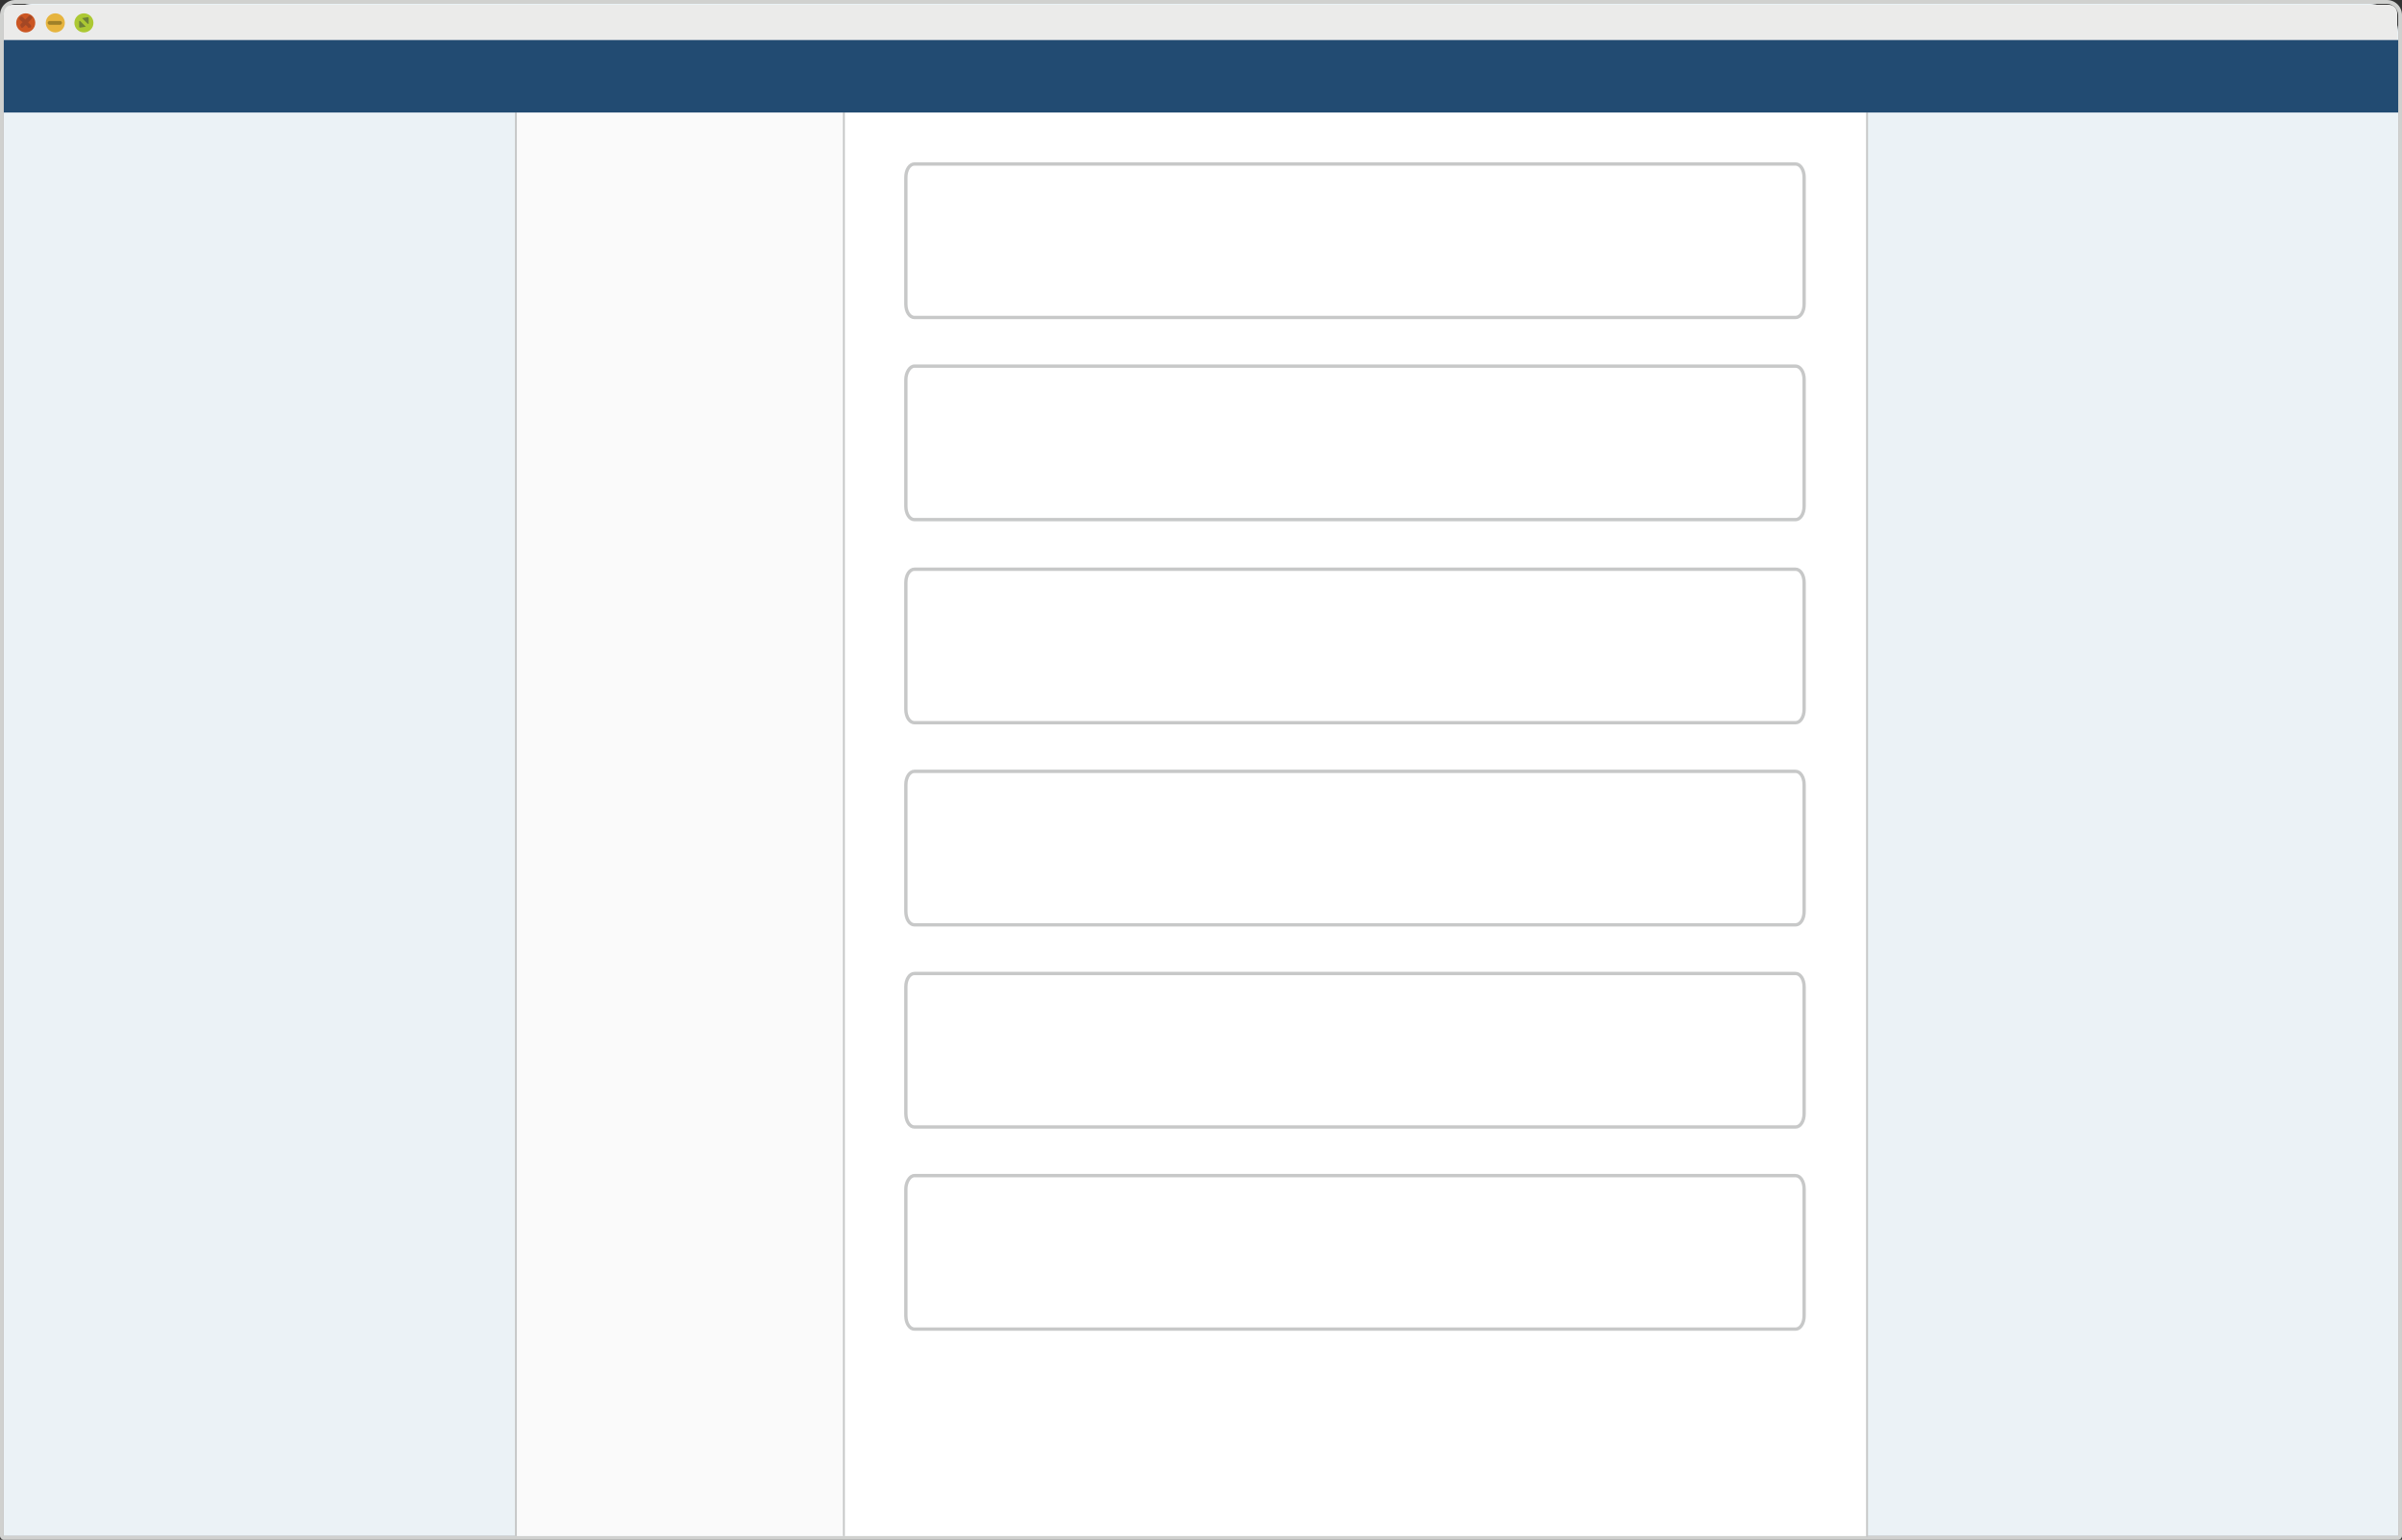 <?xml version="1.0" encoding="utf-8"?>
<!-- Generator: Adobe Illustrator 19.2.1, SVG Export Plug-In . SVG Version: 6.00 Build 0)  -->
<svg version="1.1" id="Layer_1" xmlns="http://www.w3.org/2000/svg" xmlns:xlink="http://www.w3.org/1999/xlink" x="0px" y="0px"
	 viewBox="0 0 251.9 161.5" style="enable-background:new 0 0 251.9 161.5;" xml:space="preserve">
<rect x="0" y="0" width="251.9" height="161.5" fill="#333333" stroke="none"/>
<style type="text/css">
	.st0{fill:#EBF2F6;}
	.st1{fill:#D0D1CF;}
	.st2{fill:#FAFAFA;}
	.st3{fill:#FFFFFF;}
	.st4{fill:#C7C8C8;}
	.st5{fill:#EBEBEA;}
	.st6{fill:#CB5623;}
	.st7{fill:#E6B43E;}
	.st8{fill:#ACC833;}
	.st9{fill:#A44724;}
	.st10{fill:#9E8028;}
	.st11{fill:#6E8238;}
	.st12{fill:#224B72;}
	.st13{fill:#FFFFFF;stroke:#C7C8C8;stroke-width:0.35;stroke-miterlimit:10;}
</style>
<g>
	<g>
		<path class="st0" d="M251.5,161.1H0.4V3.4c0-1.6,1.3-3,3-3h245.1c1.7,0,3,1.4,3,3V161.1z"/>
		<path class="st1" d="M250.3,0.4c0.7,0,1.2,0.6,1.2,1.2v159.5H0.4V1.6C0.4,1,1,0.4,1.6,0.4H250.3 M250.3,0H1.6C0.7,0,0,0.7,0,1.6
			v159.5c0,0.2,0.2,0.4,0.4,0.4h251.1c0.2,0,0.4-0.2,0.4-0.4V1.6C251.9,0.7,251.2,0,250.3,0L250.3,0z"/>
	</g>
	<g>
		<rect x="54.2" y="11.8" class="st2" width="34.3" height="149.3"/>
		<rect x="88.5" y="11.8" class="st3" width="107.3" height="149.3"/>
		<rect x="54.2" y="48.1" class="st2" width="34.3" height="0.6"/>
		<rect x="54.2" y="68.9" class="st2" width="34.3" height="0.6"/>
		<rect x="195.7" y="11.8" class="st4" width="0.2" height="149.4"/>
		<rect x="88.4" y="11.8" class="st4" width="0.2" height="149.3"/>
		<rect x="54" y="11.8" class="st4" width="0.2" height="149.3"/>
		<path class="st5" d="M0.4,4.2V1.4c0-0.5,0.4-0.9,0.9-0.9h249.2c0.5,0,0.9,0.4,0.9,0.9v2.9H0.4z"/>
		<circle class="st6" cx="2.7" cy="2.4" r="1"/>
		<circle class="st7" cx="5.8" cy="2.4" r="1"/>
		<circle class="st8" cx="8.8" cy="2.4" r="1"/>
		<path class="st9" d="M2.3,2.9c-0.1,0-0.1,0-0.1-0.1c-0.1-0.1-0.1-0.2,0-0.3l0.8-0.8c0.1-0.1,0.2-0.1,0.3,0c0.1,0.1,0.1,0.2,0,0.3
			L2.4,2.9C2.4,2.9,2.3,2.9,2.3,2.9z"/>
		<path class="st9" d="M3,2.9c-0.1,0-0.1,0-0.1-0.1L2.1,2.1c-0.1-0.1-0.1-0.2,0-0.3s0.2-0.1,0.3,0l0.8,0.8c0.1,0.1,0.1,0.2,0,0.3
			C3.1,2.9,3.1,2.9,3,2.9z"/>
		<path class="st10" d="M6.3,2.6H5.2C5.1,2.6,5,2.5,5,2.4c0-0.1,0.1-0.2,0.2-0.2h1.1c0.1,0,0.2,0.1,0.2,0.2C6.5,2.5,6.4,2.6,6.3,2.6
			z"/>
		<path class="st11" d="M8.6,1.9C8.6,1.9,8.6,1.9,8.6,1.9l0.6-0.1c0,0,0.1,0,0.1,0.1v0.6c0,0,0,0-0.1,0L8.6,1.9z"/>
		<path class="st11" d="M9,2.8C9,2.8,9,2.9,9,2.8L8.4,2.9c0,0-0.1,0-0.1-0.1V2.2c0,0,0,0,0.1,0L9,2.8z"/>
		<rect x="0.4" y="4.2" class="st12" width="251.1" height="7.6"/>
		<path class="st13" d="M95.9,17.2h92.4c0.5,0,0.9,0.6,0.9,1.4v13.3c0,0.8-0.4,1.4-0.9,1.4H95.9c-0.5,0-0.9-0.6-0.9-1.4V18.6
			C95,17.8,95.4,17.2,95.9,17.2z"/>
		<path class="st13" d="M95.9,38.4h92.4c0.5,0,0.9,0.6,0.9,1.4v13.3c0,0.8-0.4,1.4-0.9,1.4H95.9c-0.5,0-0.9-0.6-0.9-1.4V39.8
			C95,39.1,95.4,38.4,95.9,38.4z"/>
		<path class="st13" d="M95.9,59.7h92.4c0.5,0,0.9,0.6,0.9,1.4v13.3c0,0.8-0.4,1.4-0.9,1.4H95.9c-0.5,0-0.9-0.6-0.9-1.4V61.1
			C95,60.3,95.4,59.7,95.9,59.7z"/>
		<path class="st13" d="M95.9,80.9h92.4c0.5,0,0.9,0.6,0.9,1.4v13.3c0,0.8-0.4,1.4-0.9,1.4H95.9c-0.5,0-0.9-0.6-0.9-1.4V82.3
			C95,81.5,95.4,80.9,95.9,80.9z"/>
		<path class="st13" d="M95.9,102.1h92.4c0.5,0,0.9,0.6,0.9,1.4v13.3c0,0.8-0.4,1.4-0.9,1.4H95.9c-0.5,0-0.9-0.6-0.9-1.4v-13.3
			C95,102.7,95.4,102.1,95.9,102.1z"/>
		<path class="st13" d="M95.9,123.3h92.4c0.5,0,0.9,0.6,0.9,1.4V138c0,0.8-0.4,1.4-0.9,1.4H95.9c-0.5,0-0.9-0.6-0.9-1.4v-13.3
			C95,124,95.4,123.3,95.9,123.3z"/>
	</g>
</g>
</svg>
